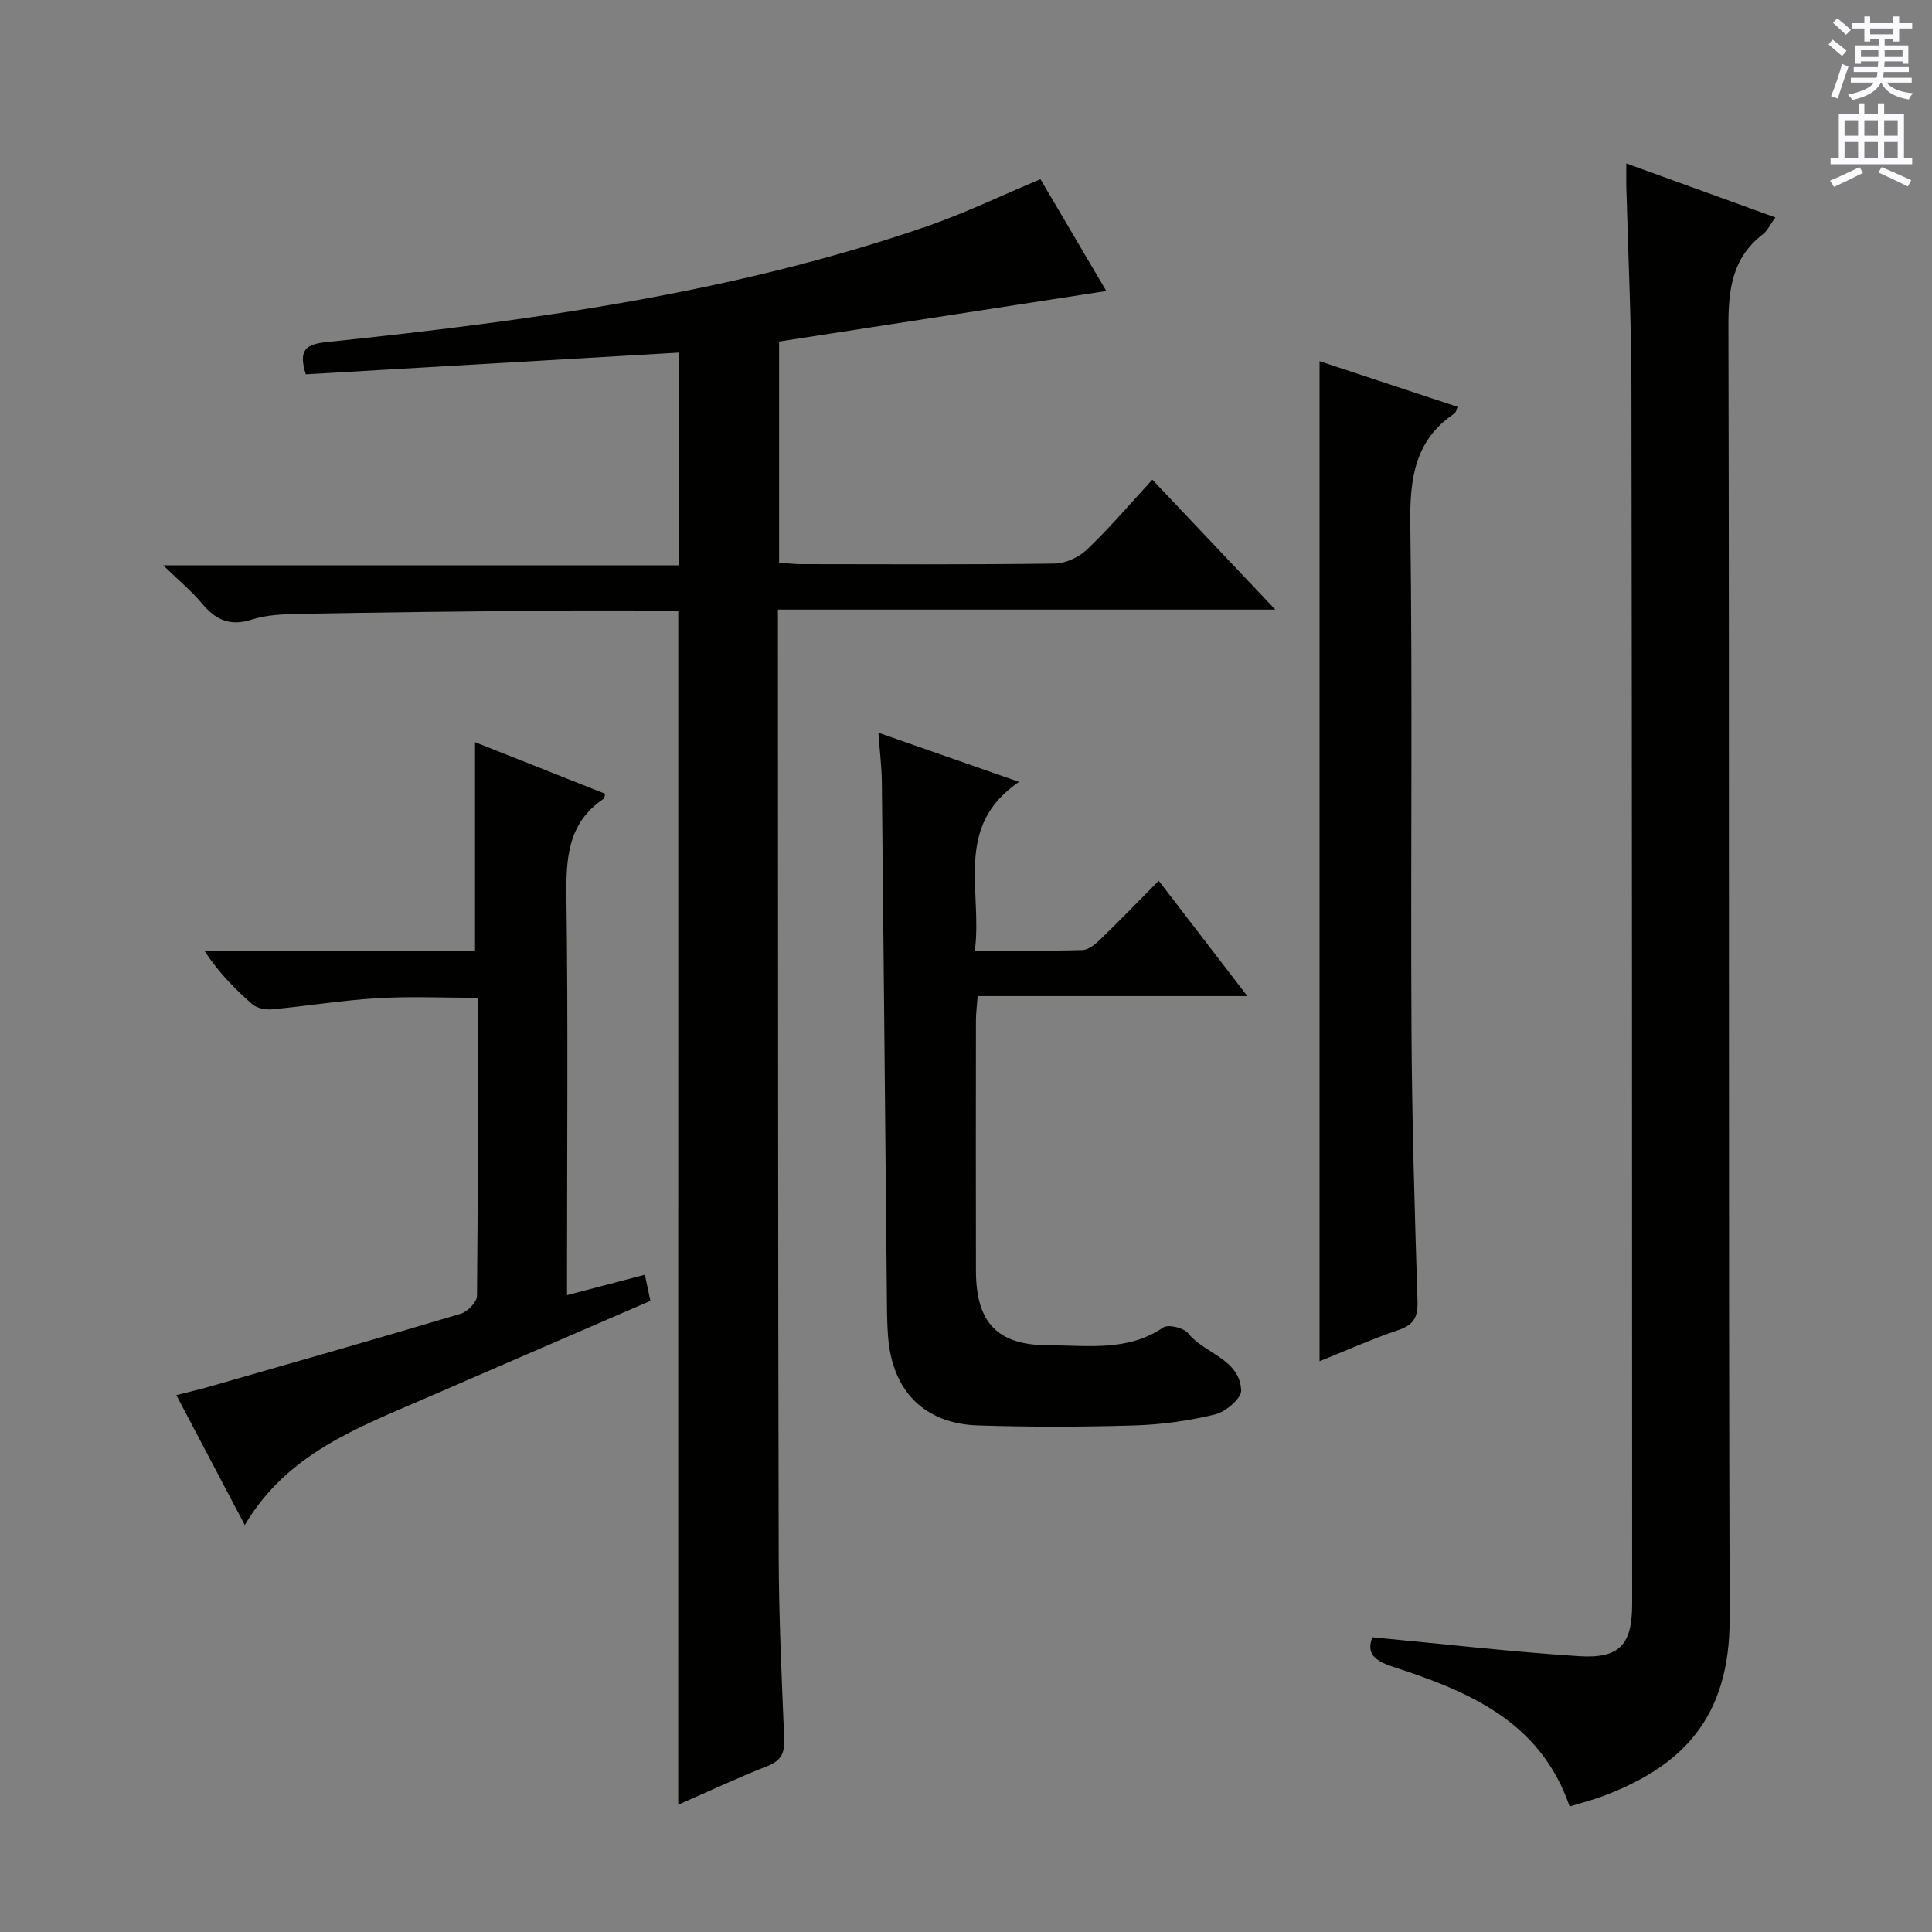 <svg enable-background="new 0 0 400 400" viewBox="0 0 400 400" xmlns="http://www.w3.org/2000/svg"><rect x="0" y="0" width="400" height="400" fill="#808080" stroke="none"/><g fill="#010100"><path d="m140.43 126.41c-9.44 0-18.75-.07-28.06.02-16.64.16-33.29.35-49.93.66-3.47.06-7.11.15-10.37 1.2-4.6 1.48-7.52-.06-10.34-3.44-2.1-2.51-4.66-4.62-7.94-7.81h106.79c0-15.02 0-29.55 0-44.04-25.88 1.51-51.69 3.01-77.27 4.5-1.65-5.23.19-6.24 4.3-6.67 42.13-4.42 84.06-10.07 124.35-23.99 7.8-2.7 15.29-6.32 23.45-9.74 4.46 7.57 9.05 15.36 13.64 23.15-22.84 3.52-45.23 6.98-67.75 10.46v45.79c1.65.11 3.09.3 4.54.3 17.49.02 34.99.12 52.48-.12 2.3-.03 5.08-1.32 6.77-2.94 4.66-4.46 8.85-9.39 13.49-14.43 8.37 8.84 16.43 17.36 25.46 26.9-34.98 0-68.64 0-102.98 0v6.43c.04 63.14.01 126.29.16 189.43.03 12.64.62 25.28 1.14 37.91.12 2.92-.59 4.53-3.46 5.66-6.15 2.42-12.14 5.23-18.48 8.01.01-82.54.01-164.54.01-247.24z"/><path d="m324.98 374.02c-6.12-17.8-21.08-23.86-36.65-28.96-3.68-1.21-5.53-2.7-4.19-6.08 14.35 1.35 28.5 2.99 42.7 3.91 8.54.55 11.08-2.39 11.08-10.85-.02-84-.02-167.99-.15-251.99-.02-13.81-.7-27.62-1.06-41.43-.03-1.31 0-2.63 0-4.78 10.48 3.8 20.48 7.42 30.86 11.18-1.07 1.47-1.64 2.75-2.62 3.51-6.34 4.89-7.12 11.4-7.1 18.98.22 89.16-.02 178.32.26 267.49.07 20.79-9.95 30.68-26.06 36.81-2.14.81-4.4 1.38-7.07 2.21z"/><path d="m201.83 196.8c8.03 0 15.15.11 22.27-.1 1.25-.04 2.66-1.19 3.66-2.16 3.94-3.81 7.76-7.76 12.14-12.19 6.02 7.84 11.83 15.39 18.35 23.88-19.2 0-37.36 0-55.84 0-.15 2.07-.34 3.5-.35 4.93-.02 17.32-.04 34.64 0 51.96.02 10.73 4.44 15.41 15.04 15.41 8.04 0 16.32 1.36 23.73-3.69 1.03-.7 4.24.06 5.14 1.18 3.44 4.29 10.7 5.31 11 11.86.08 1.63-3.22 4.43-5.38 4.96-5.43 1.32-11.09 2.11-16.68 2.28-10.81.33-21.64.35-32.45 0-11.05-.36-17.68-7.08-18.58-18.21-.27-3.31-.25-6.65-.28-9.98-.34-34.95-.65-69.89-1.02-104.84-.03-3.26-.44-6.51-.72-10.39 9.71 3.39 18.73 6.55 29.12 10.18-13.63 9.27-7.52 22.46-9.15 34.92z"/><path d="m125.29 164.34c-.17.7-.16.94-.26 1-7.7 5.14-7.86 12.76-7.75 21.03.34 25.31.12 50.62.12 75.94v5.84c5.67-1.49 10.58-2.78 16.11-4.23.4 1.86.75 3.52 1.15 5.41-15.67 6.78-31.03 13.42-46.39 20.09-14.19 6.16-28.9 11.55-37.59 26.33-4.89-9.28-9.38-17.79-14.17-26.9 2.53-.65 4.69-1.14 6.82-1.75 17.36-4.98 34.74-9.93 52.05-15.1 1.42-.42 3.37-2.42 3.38-3.71.21-20.31.15-40.61.15-61.71-7.1 0-14.01-.32-20.87.09-7.27.43-14.49 1.63-21.75 2.3-1.33.12-3.1-.23-4.06-1.06-3.59-3.13-6.94-6.55-9.87-10.99h55.99c0-14.66 0-28.69 0-43.26 9.01 3.56 17.91 7.1 26.94 10.68z"/><path d="m273.2 281.83c0-69.12 0-137.8 0-207.05 9.46 3.13 18.97 6.27 28.58 9.45-.24.53-.32 1.14-.65 1.37-8.28 5.59-9.27 13.59-9.14 22.94.47 34.8.05 69.62.24 104.43.1 18.8.66 37.59 1.25 56.38.11 3.37-.77 4.95-4 6.04-5.49 1.85-10.79 4.24-16.28 6.44z"/></g><path d="m378.6 9.2.8-1c.9.7 1.9 1.4 2.9 2.3l-.9 1.1c-1.1-.9-2-1.7-2.8-2.4zm.5 10.7c.9-2.1 1.6-4.3 2.3-6.7.4.2.8.4 1.3.6-.7 2.1-1.5 4.3-2.2 6.6zm.4-15.2.9-.9c1 .8 2 1.6 2.8 2.4l-1 1c-1-.9-1.9-1.8-2.7-2.5zm12.5-1.3h1.2v1.4h2.7v1.1h-2.7v2.7h-1.2v-.5h-1.8v1.3h4.9v3.8h-1.2v-.5h-3.7c0 .4-.1.9-.1 1.2h5.1v1h-5.2c0 .5-.1.9-.2 1.2h6v1h-5.2c1.1 1.3 2.9 2 5.5 2.2-.4.4-.7.8-.9 1.3-2.9-.5-4.8-1.6-5.7-3.5h-.1c-.8 1.7-2.7 2.9-5.9 3.6-.2-.4-.6-.8-.9-1.1 2.8-.6 4.6-1.4 5.4-2.5h-4.8v-1h5.3c.1-.3.2-.7.2-1.2h-4.9v-1h5c0-.4 0-.8.1-1.2h-3.6v.5h-1.2v-3.8h4.9v-1.3h-1.8v.5h-1.2v-2.7h-2.6v-1.1h2.6v-1.4h1.2v1.4h4.7v-1.4zm-6.7 8.4h3.6c0-.4 0-.9 0-1.4h-3.6zm1.9-4.7h4.7v-1.2h-4.7zm6.7 3.3h-3.7v1.4h3.7z" fill="#fbfafc"/><path d="m384.7 21.4h1.3v2.2h2.8v-2.2h1.3v2.2h4.1v9.1h1.7v1.3h-16.9v-1.3h1.7v-9.1h4.1v-2.2zm.3 13.2.7 1.2c-1.8.9-3.8 1.9-6 2.9-.2-.4-.5-.8-.8-1.3 2.4-1 4.4-2 6.1-2.8zm-3.1-6.5h2.8v-3.2h-2.8zm0 4.6h2.8v-3.3h-2.8zm4.1-4.6h2.8v-3.2h-2.8zm0 4.6h2.8v-3.3h-2.8zm3.6 1.9c2.1.9 4.1 1.8 6.1 2.7l-.7 1.3c-2.2-1.1-4.2-2-6.1-2.9zm3.3-9.7h-2.8v3.2h2.8zm-2.8 7.8h2.8v-3.3h-2.8z" fill="#fbfafc"/></svg>